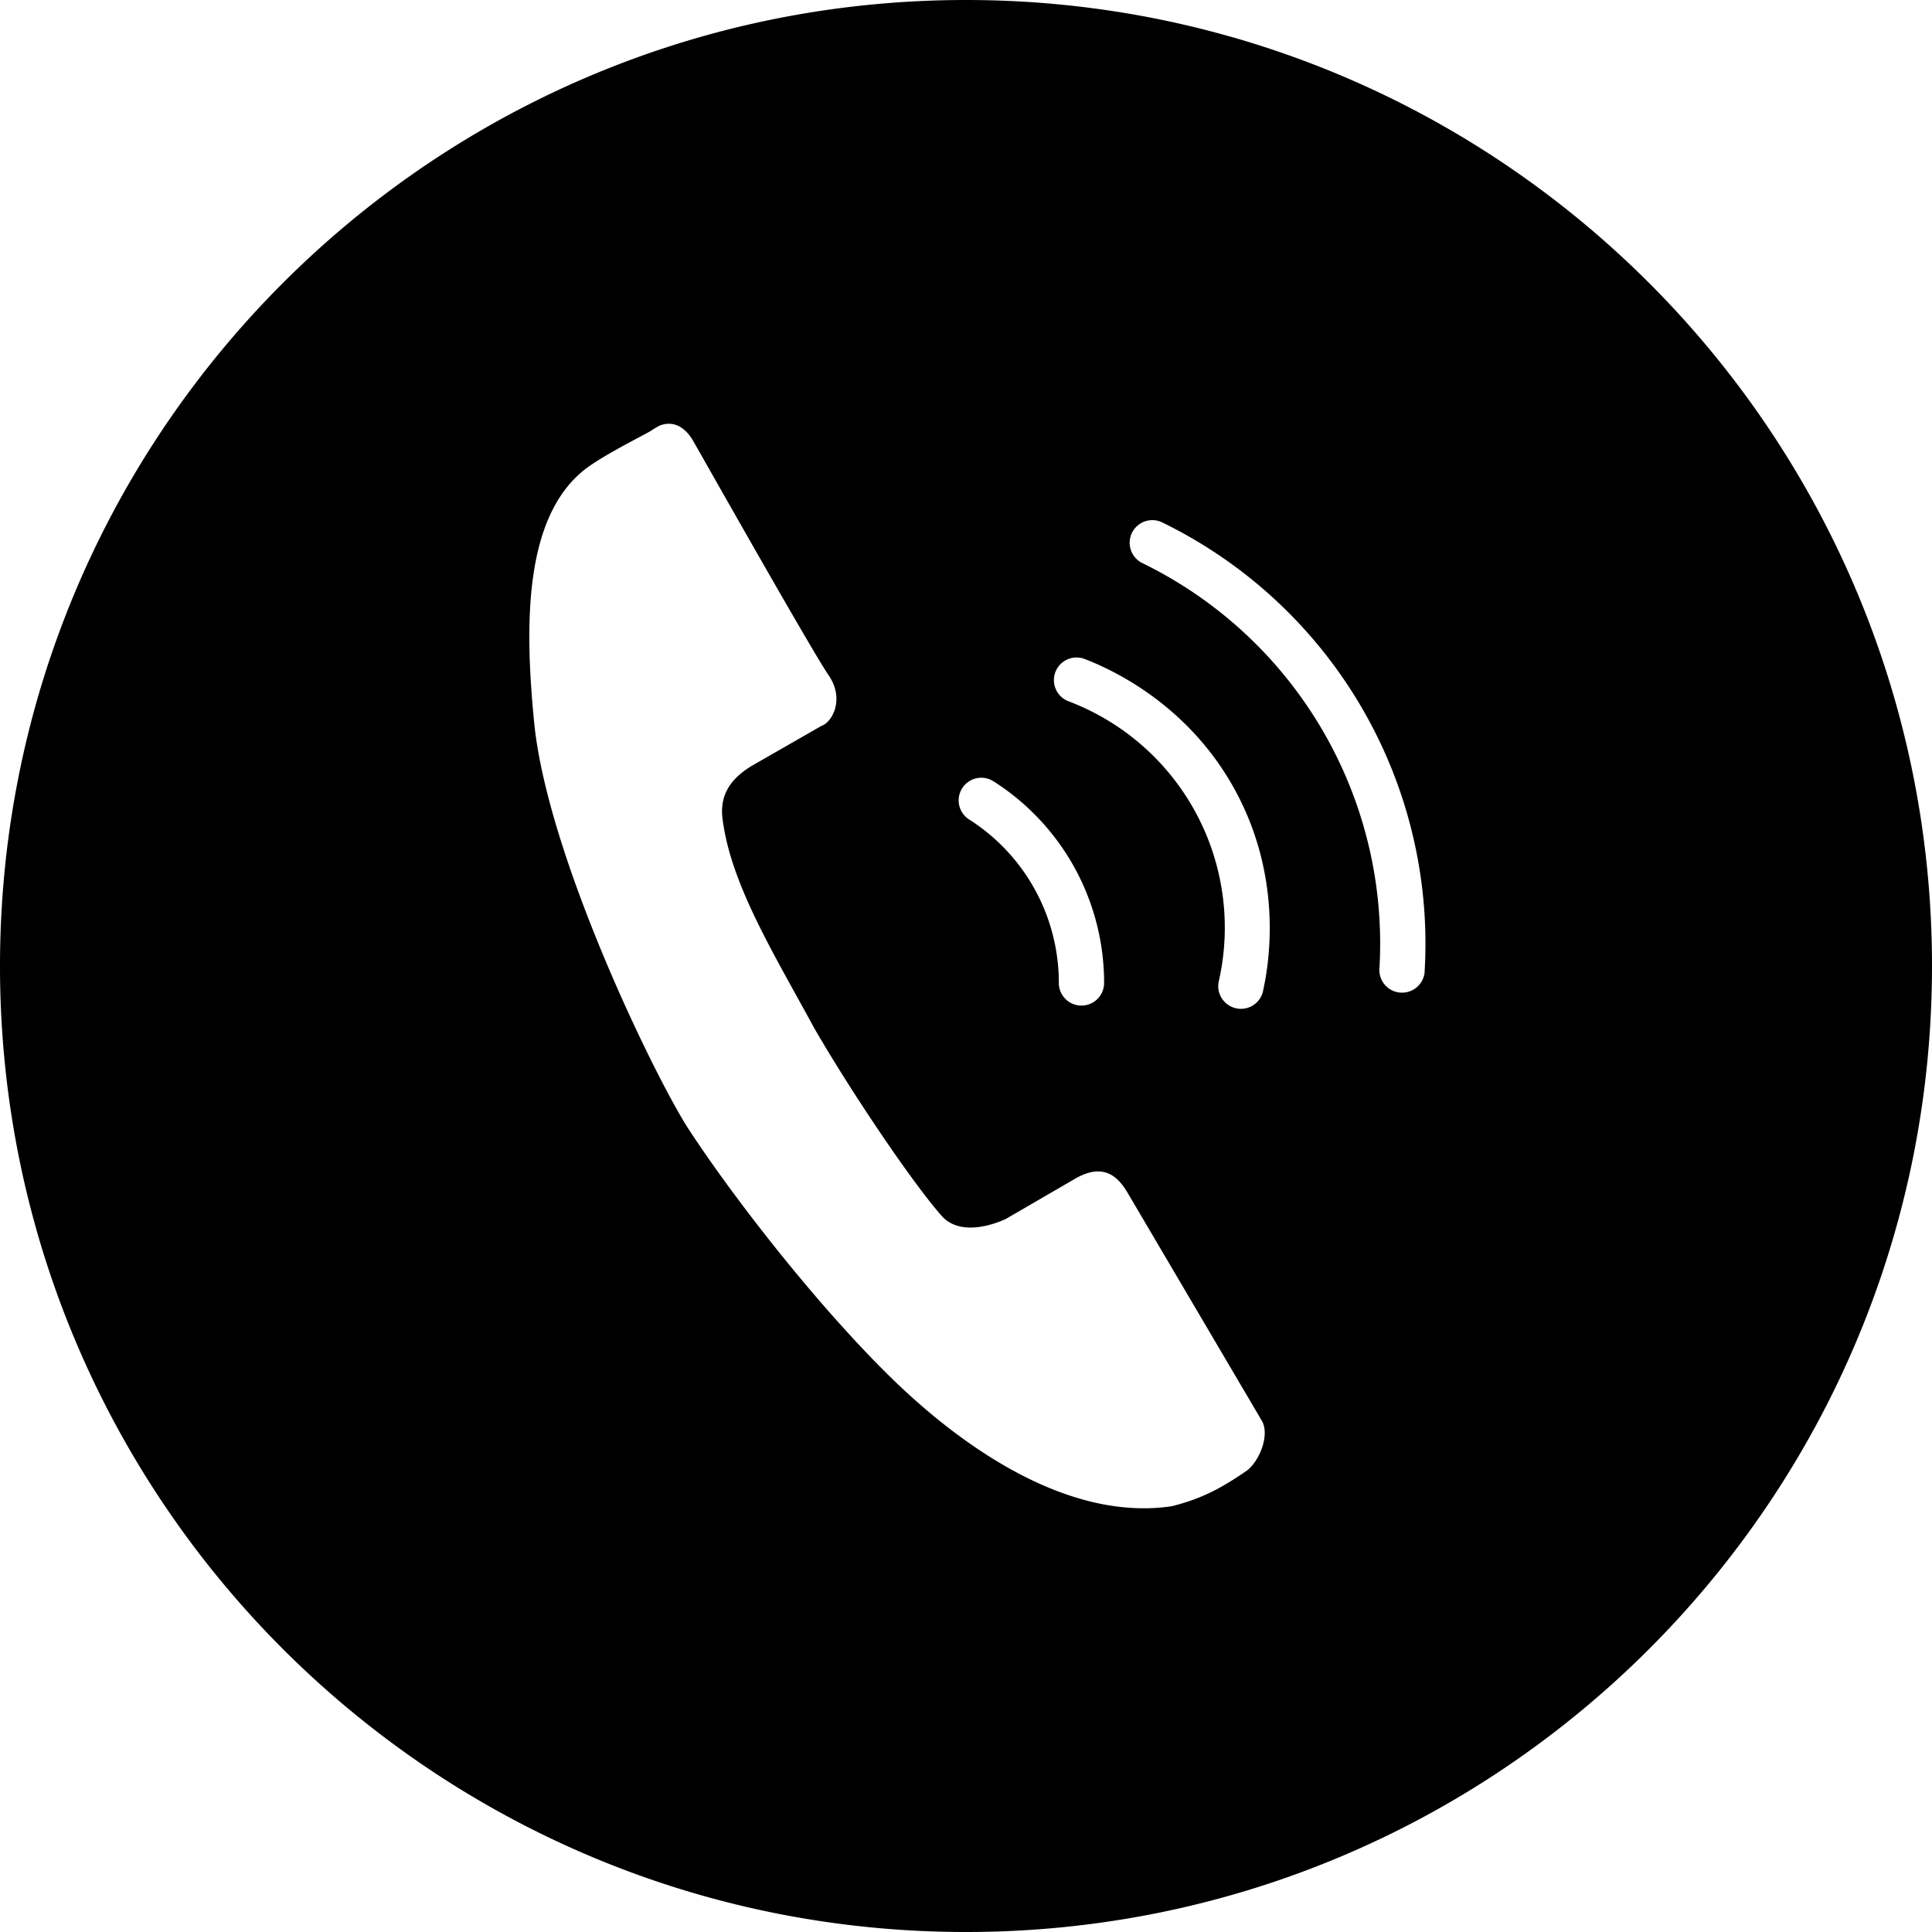 <svg id="图层_1" data-name="图层 1" xmlns="http://www.w3.org/2000/svg" viewBox="0 0 512 512"><title>14</title><path d="M256,0C114.62,0,0,114.62,0,256S114.62,512,256,512,512,397.38,512,256,397.38,0,256,0Zm-1,208.88a6,6,0,0,1,8.28-1.83,63.29,63.29,0,0,1,29.32,53.44,6,6,0,0,1-6,6h0a6,6,0,0,1-6-6,51.27,51.27,0,0,0-23.77-43.32A6,6,0,0,1,255,208.88Zm75.52,180.79c-6.42,4.4-11.59,7.39-20,9.5-27.31,4.05-55.55-15.39-75.4-35.07-19.35-19.17-40.8-46.77-52.58-64.79-8.5-13-37.51-72.13-41-108-2.48-25.52-3-55.74,14.95-68,5.62-3.83,14.81-8.34,16.11-9.2a23.69,23.69,0,0,1,2.22-1.33c4.28-1.63,7.24,1.21,8.9,4.1,1.2,2.07,31.43,55.63,35.83,62s1,12.52-1.86,13.49l-18,10.32c-6.2,3.58-9.09,8.14-8.18,14.51,2.21,17.26,13.73,35.81,24.26,55.24,9.55,16.55,25.7,40.59,33.74,49.74,5.74,6.53,17.08.83,17.08.83s12.3-7.13,18.26-10.6c8-4.66,11.77-.11,14.16,4l35.45,60.21C336.49,380.34,333.83,387.07,330.51,389.67Zm4.2-127a6,6,0,0,1-5.84,4.68,6.1,6.1,0,0,1-1.33-.15A6,6,0,0,1,323,260a64.14,64.14,0,0,0-39.93-74.19,6,6,0,0,1,4.25-11.22c7.87,3,27.48,12.28,39.69,34.27C339.73,231.75,336.63,254.09,334.71,262.64Zm42.84-5.26a6,6,0,0,1-6,5.65h-.36a6,6,0,0,1-5.64-6.35,112.15,112.15,0,0,0-62.76-107.45,6,6,0,1,1,5.27-10.78,124.15,124.15,0,0,1,69.47,118.94Z"/></svg>